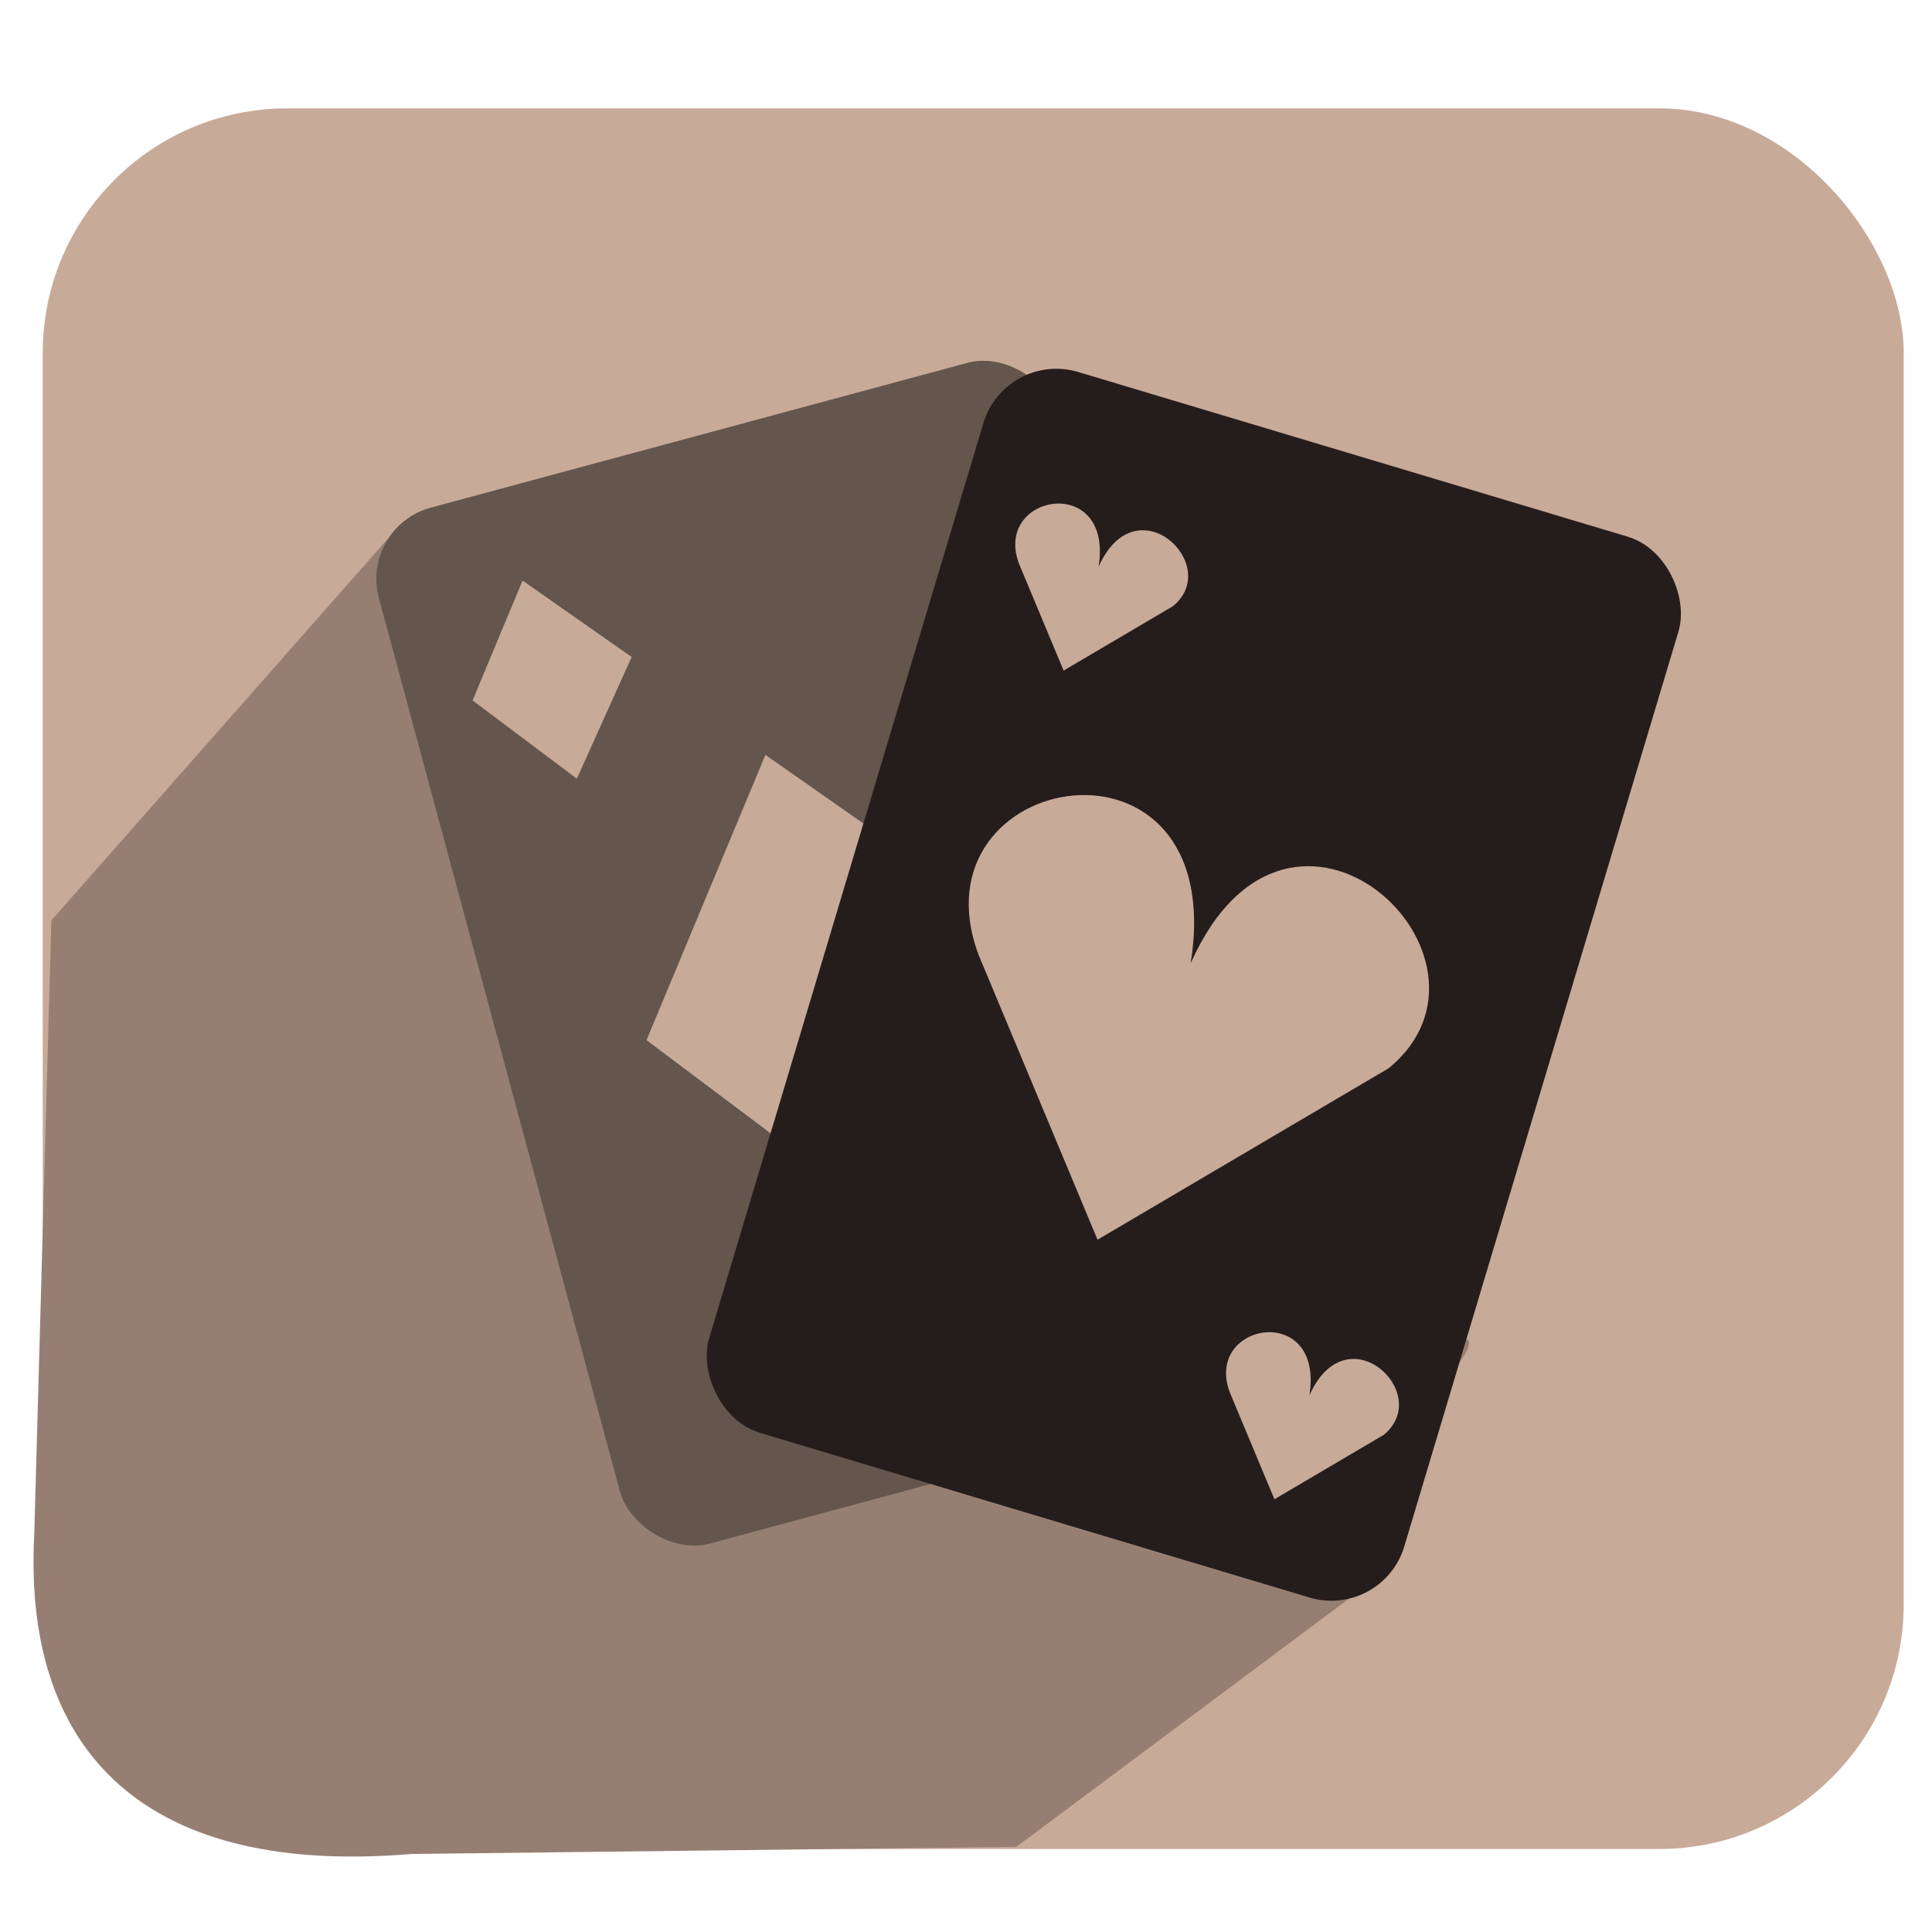 <?xml version="1.0" encoding="UTF-8" standalone="no"?>
<!-- Created with Inkscape (http://www.inkscape.org/) -->

<svg
   xmlns:dc="http://purl.org/dc/elements/1.1/"
   xmlns:cc="http://creativecommons.org/ns#"
   xmlns:rdf="http://www.w3.org/1999/02/22-rdf-syntax-ns#"
   xmlns:svg="http://www.w3.org/2000/svg"
   xmlns="http://www.w3.org/2000/svg"
   xmlns:xlink="http://www.w3.org/1999/xlink"
   xmlns:sodipodi="http://sodipodi.sourceforge.net/DTD/sodipodi-0.dtd"
   xmlns:inkscape="http://www.inkscape.org/namespaces/inkscape"
   version="1.0"
   width="96"
   height="96"
   id="svg2408"
   inkscape:version="0.48.3.1 r9886"
   sodipodi:docname="applications-biology.svg">
  <sodipodi:namedview
     pagecolor="#ffffff"
     bordercolor="#666666"
     borderopacity="1"
     objecttolerance="10"
     gridtolerance="10"
     guidetolerance="10"
     inkscape:pageopacity="0"
     inkscape:pageshadow="2"
     inkscape:window-width="1914"
     inkscape:window-height="1031"
     id="namedview542"
     showgrid="false"
     inkscape:zoom="4.8658579"
     inkscape:cx="58.043678"
     inkscape:cy="32.522528"
     inkscape:window-x="0"
     inkscape:window-y="25"
     inkscape:window-maximized="1"
     inkscape:current-layer="svg2408"
     inkscape:snap-global="false" />
  <defs
     id="defs2410">
    <linearGradient
       id="linearGradient4390">
      <stop
         style="stop-color:#efefef;stop-opacity:1;"
         offset="0"
         id="stop4392" />
      <stop
         style="stop-color:#3b3b3b;stop-opacity:1;"
         offset="1"
         id="stop4394" />
    </linearGradient>
    <linearGradient
       id="linearGradient4328">
      <stop
         style="stop-color:#ffffff;stop-opacity:1;"
         offset="0"
         id="stop4330" />
      <stop
         style="stop-color:#a2a2a2;stop-opacity:0;"
         offset="1"
         id="stop4332" />
    </linearGradient>
    <linearGradient
       id="linearGradient4308">
      <stop
         style="stop-color:#03789e;stop-opacity:1;"
         offset="0"
         id="stop4310" />
      <stop
         style="stop-color:#15a8b7;stop-opacity:1;"
         offset="1"
         id="stop4312" />
    </linearGradient>
    <linearGradient
       x1="45.448"
       y1="92.54"
       x2="45.448"
       y2="7.017"
       id="ButtonShadow"
       gradientUnits="userSpaceOnUse"
       gradientTransform="scale(1.006,0.994)">
      <stop
         id="stop3750"
         style="stop-color:#000000;stop-opacity:1"
         offset="0" />
      <stop
         id="stop3752"
         style="stop-color:#000000;stop-opacity:0.588"
         offset="1" />
    </linearGradient>
    <linearGradient
       id="linearGradient3737">
      <stop
         id="stop3739"
         style="stop-color:#ffffff;stop-opacity:1"
         offset="0" />
      <stop
         id="stop3741"
         style="stop-color:#ffffff;stop-opacity:0"
         offset="1" />
    </linearGradient>
    <filter
       color-interpolation-filters="sRGB"
       id="filter3174">
      <feGaussianBlur
         id="feGaussianBlur3176"
         stdDeviation="1.71" />
    </filter>
    <linearGradient
       x1="36.357"
       y1="6"
       x2="36.357"
       y2="63.893"
       id="linearGradient3188"
       xlink:href="#linearGradient3737"
       gradientUnits="userSpaceOnUse" />
    <filter
       x="-0.192"
       y="-0.192"
       width="1.384"
       height="1.384"
       color-interpolation-filters="sRGB"
       id="filter3794">
      <feGaussianBlur
         id="feGaussianBlur3796"
         stdDeviation="5.28" />
    </filter>
    <linearGradient
       x1="48"
       y1="20.221"
       x2="48"
       y2="138.661"
       id="linearGradient3613"
       xlink:href="#linearGradient3737"
       gradientUnits="userSpaceOnUse" />
    <radialGradient
       cx="48"
       cy="90.172"
       r="42"
       fx="48"
       fy="90.172"
       id="radialGradient3619"
       xlink:href="#linearGradient3737"
       gradientUnits="userSpaceOnUse"
       gradientTransform="matrix(1.157,0,0,0.996,-7.551,0.197)" />
    <clipPath
       id="clipPath3613">
      <rect
         width="84"
         height="84"
         rx="6"
         ry="6"
         x="6"
         y="6"
         id="rect3615"
         style="fill:#ffffff;fill-opacity:1;fill-rule:nonzero;stroke:none" />
    </clipPath>
    <linearGradient
       x1="48"
       y1="90"
       x2="48"
       y2="5.988"
       id="linearGradient3617"
       xlink:href="#linearGradient3187"
       gradientUnits="userSpaceOnUse" />
    <linearGradient
       id="linearGradient3187">
      <stop
         id="stop3189"
         style="stop-color:#a2703a;stop-opacity:1"
         offset="0" />
      <stop
         id="stop3191"
         style="stop-color:#d9b27b;stop-opacity:1"
         offset="1" />
    </linearGradient>
    <linearGradient
       x1="136.414"
       y1="115.494"
       x2="149.53"
       y2="115.494"
       id="linearGradient3843"
       xlink:href="#linearGradient3485"
       gradientUnits="userSpaceOnUse" />
    <linearGradient
       id="linearGradient3485">
      <stop
         id="stop3487"
         style="stop-color:#e6605b;stop-opacity:1"
         offset="0" />
      <stop
         id="stop3489"
         style="stop-color:#f08682;stop-opacity:1"
         offset="1" />
    </linearGradient>
    <filter
       x="-0.429"
       y="-0.167"
       width="1.857"
       height="1.333"
       color-interpolation-filters="sRGB"
       id="filter3495">
      <feGaussianBlur
         stdDeviation="0.552"
         id="feGaussianBlur3497" />
    </filter>
    <filter
       x="-0.183"
       y="-0.177"
       width="1.367"
       height="1.353"
       color-interpolation-filters="sRGB"
       id="filter3509">
      <feGaussianBlur
         stdDeviation="0.659"
         id="feGaussianBlur3511" />
    </filter>
    <linearGradient
       x1="137.406"
       y1="116.469"
       x2="148.531"
       y2="116.469"
       id="linearGradient3845"
       xlink:href="#linearGradient3339"
       gradientUnits="userSpaceOnUse"
       gradientTransform="matrix(1.089,0,0,1,-13.276,0)" />
    <linearGradient
       id="linearGradient3339">
      <stop
         id="stop3341"
         style="stop-color:#000000;stop-opacity:1"
         offset="0" />
      <stop
         id="stop3347"
         style="stop-color:#000000;stop-opacity:0.498"
         offset="0.7" />
      <stop
         id="stop3343"
         style="stop-color:#000000;stop-opacity:0"
         offset="1" />
    </linearGradient>
    <linearGradient
       x1="136"
       y1="60"
       x2="150"
       y2="60"
       id="linearGradient3847"
       xlink:href="#linearGradient3278"
       gradientUnits="userSpaceOnUse"
       gradientTransform="translate(-23.733,0)" />
    <linearGradient
       id="linearGradient3278">
      <stop
         id="stop3280"
         style="stop-color:#945a00;stop-opacity:1"
         offset="0" />
      <stop
         id="stop3290"
         style="stop-color:#e28e0a;stop-opacity:1"
         offset="0.25" />
      <stop
         id="stop3286"
         style="stop-color:#ffba14;stop-opacity:1"
         offset="0.3" />
      <stop
         id="stop3288"
         style="stop-color:#f3ac00;stop-opacity:1"
         offset="0.7" />
      <stop
         id="stop3292"
         style="stop-color:#ffd314;stop-opacity:1"
         offset="0.75" />
      <stop
         id="stop3282"
         style="stop-color:#ffed94;stop-opacity:1"
         offset="1" />
    </linearGradient>
    <linearGradient
       x1="143"
       y1="2.4000001e-06"
       x2="143"
       y2="120.018"
       id="linearGradient3849"
       xlink:href="#linearGradient3254"
       gradientUnits="userSpaceOnUse"
       gradientTransform="translate(-23.733,0)" />
    <linearGradient
       id="linearGradient3254">
      <stop
         id="stop3256"
         style="stop-color:#000000;stop-opacity:1"
         offset="0" />
      <stop
         id="stop3266"
         style="stop-color:#000000;stop-opacity:1"
         offset="0.066" />
      <stop
         id="stop3264"
         style="stop-color:#ad5f1b;stop-opacity:1"
         offset="0.07" />
      <stop
         id="stop3268"
         style="stop-color:#ad601a;stop-opacity:1"
         offset="0.191" />
      <stop
         id="stop3262"
         style="stop-color:#785800;stop-opacity:1"
         offset="0.21" />
      <stop
         id="stop3258"
         style="stop-color:#785700;stop-opacity:1"
         offset="1" />
    </linearGradient>
    <linearGradient
       x1="141.25"
       y1="4.922"
       x2="144.813"
       y2="4.922"
       id="linearGradient3851"
       xlink:href="#linearGradient3394"
       gradientUnits="userSpaceOnUse"
       gradientTransform="translate(-23.733,0)" />
    <linearGradient
       id="linearGradient3394">
      <stop
         id="stop3396"
         style="stop-color:#000000;stop-opacity:1"
         offset="0" />
      <stop
         id="stop3402"
         style="stop-color:#7d7d7d;stop-opacity:1"
         offset="0.5" />
      <stop
         id="stop3398"
         style="stop-color:#000000;stop-opacity:1"
         offset="1" />
    </linearGradient>
    <linearGradient
       x1="136.988"
       y1="17.043"
       x2="148.995"
       y2="17.043"
       id="linearGradient3853"
       xlink:href="#linearGradient3308"
       gradientUnits="userSpaceOnUse"
       gradientTransform="translate(-23.733,0)" />
    <linearGradient
       id="linearGradient3308">
      <stop
         id="stop3310"
         style="stop-color:#da8539;stop-opacity:1"
         offset="0" />
      <stop
         id="stop3312"
         style="stop-color:#fadfc7;stop-opacity:1"
         offset="1" />
    </linearGradient>
    <linearGradient
       x1="146.106"
       y1="118.94"
       x2="146.076"
       y2="66"
       id="linearGradient3855"
       xlink:href="#linearGradient5452"
       gradientUnits="userSpaceOnUse"
       gradientTransform="matrix(1,0,0,1.265,-23.733,-54.364)" />
    <linearGradient
       id="linearGradient5452">
      <stop
         id="stop5454"
         style="stop-color:#ffffff;stop-opacity:1"
         offset="0" />
      <stop
         id="stop5456"
         style="stop-color:#ffffff;stop-opacity:0"
         offset="1" />
    </linearGradient>
    <linearGradient
       x1="146.106"
       y1="118.94"
       x2="146.076"
       y2="66"
       id="linearGradient3857"
       xlink:href="#linearGradient5452"
       gradientUnits="userSpaceOnUse"
       gradientTransform="matrix(1,0,0,1.265,-29.858,-54.364)" />
    <filter
       x="-0.432"
       y="-0.114"
       width="1.863"
       height="1.227"
       color-interpolation-filters="sRGB"
       id="filter3382">
      <feGaussianBlur
         stdDeviation="0.739"
         id="feGaussianBlur3384" />
    </filter>
    <filter
       x="-0.61"
       y="-0.149"
       width="2.22"
       height="1.299"
       color-interpolation-filters="sRGB"
       id="filter3390">
      <feGaussianBlur
         stdDeviation="0.778"
         id="feGaussianBlur3392" />
    </filter>
    <linearGradient
       x1="136"
       y1="106"
       x2="150"
       y2="106"
       id="linearGradient3859"
       xlink:href="#linearGradient3401"
       gradientUnits="userSpaceOnUse" />
    <linearGradient
       id="linearGradient3401">
      <stop
         id="stop3403"
         style="stop-color:#404040;stop-opacity:1"
         offset="0" />
      <stop
         id="stop3447"
         style="stop-color:#808080;stop-opacity:1"
         offset="0.2" />
      <stop
         id="stop3410"
         style="stop-color:#efefef;stop-opacity:1"
         offset="0.7" />
      <stop
         id="stop3405"
         style="stop-color:#dcdcdc;stop-opacity:1"
         offset="1" />
    </linearGradient>
    <linearGradient
       x1="136"
       y1="106"
       x2="150"
       y2="106"
       id="linearGradient3861"
       xlink:href="#linearGradient3461"
       gradientUnits="userSpaceOnUse" />
    <linearGradient
       id="linearGradient3461">
      <stop
         id="stop3463"
         style="stop-color:#444542;stop-opacity:1"
         offset="0" />
      <stop
         id="stop3465"
         style="stop-color:#71746e;stop-opacity:1"
         offset="1" />
    </linearGradient>
    <linearGradient
       x1="142.958"
       y1="98.951"
       x2="148.958"
       y2="98.951"
       id="linearGradient3863"
       xlink:href="#linearGradient3339"
       gradientUnits="userSpaceOnUse"
       gradientTransform="translate(0.042,1.549)"
       spreadMethod="reflect" />
    <linearGradient
       x1="142.958"
       y1="98.951"
       x2="148.958"
       y2="98.951"
       id="linearGradient3865"
       xlink:href="#linearGradient3355"
       gradientUnits="userSpaceOnUse"
       gradientTransform="translate(0.042,2.549)"
       spreadMethod="reflect" />
    <linearGradient
       id="linearGradient3355">
      <stop
         id="stop3357"
         style="stop-color:#ffffff;stop-opacity:1"
         offset="0" />
      <stop
         id="stop3359"
         style="stop-color:#ffffff;stop-opacity:0.498"
         offset="0.7" />
      <stop
         id="stop3361"
         style="stop-color:#ffffff;stop-opacity:0"
         offset="1" />
    </linearGradient>
    <linearGradient
       x1="142.958"
       y1="98.951"
       x2="148.958"
       y2="98.951"
       id="linearGradient3867"
       xlink:href="#linearGradient3339"
       gradientUnits="userSpaceOnUse"
       gradientTransform="translate(0.042,3.549)"
       spreadMethod="reflect" />
    <linearGradient
       x1="142.958"
       y1="98.951"
       x2="148.958"
       y2="98.951"
       id="linearGradient3869"
       xlink:href="#linearGradient3355"
       gradientUnits="userSpaceOnUse"
       gradientTransform="translate(0.042,4.549)"
       spreadMethod="reflect" />
    <linearGradient
       x1="142.958"
       y1="98.951"
       x2="148.958"
       y2="98.951"
       id="linearGradient3871"
       xlink:href="#linearGradient3339"
       gradientUnits="userSpaceOnUse"
       gradientTransform="translate(0.042,9.549)"
       spreadMethod="reflect" />
    <linearGradient
       x1="142.958"
       y1="98.951"
       x2="148.958"
       y2="98.951"
       id="linearGradient3873"
       xlink:href="#linearGradient3355"
       gradientUnits="userSpaceOnUse"
       gradientTransform="translate(0.042,10.549)"
       spreadMethod="reflect" />
    <linearGradient
       x1="142.958"
       y1="98.951"
       x2="148.958"
       y2="98.951"
       id="linearGradient3875"
       xlink:href="#linearGradient3339"
       gradientUnits="userSpaceOnUse"
       gradientTransform="translate(0.042,11.549)"
       spreadMethod="reflect" />
    <linearGradient
       x1="142.958"
       y1="98.951"
       x2="148.958"
       y2="98.951"
       id="linearGradient3877"
       xlink:href="#linearGradient3355"
       gradientUnits="userSpaceOnUse"
       gradientTransform="translate(0.042,12.549)"
       spreadMethod="reflect" />
    <linearGradient
       x1="137"
       y1="106"
       x2="139.031"
       y2="106"
       id="linearGradient3879"
       xlink:href="#linearGradient3439"
       gradientUnits="userSpaceOnUse"
       spreadMethod="repeat" />
    <linearGradient
       id="linearGradient3439">
      <stop
         id="stop3441"
         style="stop-color:#afafaf;stop-opacity:1;"
         offset="0" />
      <stop
         id="stop3443"
         style="stop-color:#ffffff;stop-opacity:1"
         offset="1" />
    </linearGradient>
    <filter
       x="-1.035"
       y="-0.136"
       width="3.07"
       height="1.271"
       color-interpolation-filters="sRGB"
       id="filter3451">
      <feGaussianBlur
         stdDeviation="0.95"
         id="feGaussianBlur3453" />
    </filter>
    <filter
       x="-0.933"
       y="-0.138"
       width="2.867"
       height="1.275"
       color-interpolation-filters="sRGB"
       id="filter3457">
      <feGaussianBlur
         stdDeviation="0.928"
         id="feGaussianBlur3459" />
    </filter>
    <linearGradient
       id="linearGradient4114">
      <stop
         id="stop4116"
         style="stop-color:#aaaaaa;stop-opacity:1"
         offset="0" />
      <stop
         id="stop4118"
         style="stop-color:#dcdcdc;stop-opacity:1"
         offset="1" />
    </linearGradient>
    <linearGradient
       id="linearGradient3465">
      <stop
         id="stop3467"
         style="stop-color:#919191;stop-opacity:1"
         offset="0" />
      <stop
         id="stop3469"
         style="stop-color:#fdfdfd;stop-opacity:1"
         offset="1" />
    </linearGradient>
    <filter
       x="-0.039"
       y="-0.144"
       width="1.078"
       height="1.288"
       color-interpolation-filters="sRGB"
       id="filter3294">
      <feGaussianBlur
         id="feGaussianBlur3296"
         stdDeviation="1.429" />
    </filter>
    <linearGradient
       id="linearGradient3929">
      <stop
         id="stop3931"
         style="stop-color:#000000;stop-opacity:1"
         offset="0" />
      <stop
         id="stop3933"
         style="stop-color:#000000;stop-opacity:0.588"
         offset="1" />
    </linearGradient>
    <linearGradient
       x1="31"
       y1="108"
       x2="31"
       y2="96"
       id="linearGradient4383"
       xlink:href="#linearGradient3929"
       gradientUnits="userSpaceOnUse" />
    <linearGradient
       x1="31"
       y1="108"
       x2="31"
       y2="96"
       id="linearGradient4385"
       xlink:href="#linearGradient3929"
       gradientUnits="userSpaceOnUse" />
    <linearGradient
       x1="31"
       y1="108"
       x2="31"
       y2="96"
       id="linearGradient4387"
       xlink:href="#linearGradient3929"
       gradientUnits="userSpaceOnUse" />
    <linearGradient
       x1="31"
       y1="108"
       x2="31"
       y2="96"
       id="linearGradient4389"
       xlink:href="#linearGradient3929"
       gradientUnits="userSpaceOnUse" />
    <linearGradient
       x1="31"
       y1="108"
       x2="31"
       y2="96"
       id="linearGradient4391"
       xlink:href="#linearGradient3929"
       gradientUnits="userSpaceOnUse" />
    <linearGradient
       x1="23.883"
       y1="132.272"
       x2="23.883"
       y2="117.576"
       id="linearGradient4393"
       xlink:href="#linearGradient3929"
       gradientUnits="userSpaceOnUse"
       gradientTransform="scale(1.225,0.816)" />
    <linearGradient
       x1="31"
       y1="108"
       x2="31"
       y2="96"
       id="linearGradient4395"
       xlink:href="#linearGradient3929"
       gradientUnits="userSpaceOnUse" />
    <linearGradient
       x1="31"
       y1="108"
       x2="31"
       y2="96"
       id="linearGradient4397"
       xlink:href="#linearGradient3929"
       gradientUnits="userSpaceOnUse" />
    <linearGradient
       x1="31"
       y1="108"
       x2="31"
       y2="96"
       id="linearGradient4399"
       xlink:href="#linearGradient3929"
       gradientUnits="userSpaceOnUse" />
    <linearGradient
       x1="31"
       y1="108"
       x2="31"
       y2="96"
       id="linearGradient4401"
       xlink:href="#linearGradient3929"
       gradientUnits="userSpaceOnUse" />
    <linearGradient
       x1="31"
       y1="108"
       x2="31"
       y2="96"
       id="linearGradient4403"
       xlink:href="#linearGradient3929"
       gradientUnits="userSpaceOnUse" />
    <linearGradient
       x1="31"
       y1="108"
       x2="31"
       y2="96"
       id="linearGradient4405"
       xlink:href="#linearGradient3929"
       gradientUnits="userSpaceOnUse" />
    <linearGradient
       x1="31"
       y1="108"
       x2="31"
       y2="96"
       id="linearGradient4407"
       xlink:href="#linearGradient3929"
       gradientUnits="userSpaceOnUse" />
    <linearGradient
       x1="31"
       y1="108"
       x2="31"
       y2="80"
       id="linearGradient4409"
       xlink:href="#linearGradient3929"
       gradientUnits="userSpaceOnUse"
       gradientTransform="matrix(0.558,0,0,0.557,76.117,21.864)" />
    <linearGradient
       x1="31"
       y1="108"
       x2="31"
       y2="96"
       id="linearGradient4411"
       xlink:href="#linearGradient3929"
       gradientUnits="userSpaceOnUse" />
    <linearGradient
       x1="-52.5"
       y1="-76.296"
       x2="-52.5"
       y2="-52.312"
       id="linearGradient4662"
       xlink:href="#linearGradient3465"
       gradientUnits="userSpaceOnUse"
       gradientTransform="matrix(0.442,0,0,0.44,89.11,50.941)" />
    <linearGradient
       x1="74.906"
       y1="96.909"
       x2="74.906"
       y2="23.893"
       id="linearGradient4668"
       xlink:href="#linearGradient4114"
       gradientUnits="userSpaceOnUse"
       gradientTransform="matrix(0.791,0,0,0.791,7.461,-7.515)" />
    <linearGradient
       x1="84"
       y1="96"
       x2="84"
       y2="23.998"
       id="linearGradient4670"
       xlink:href="#linearGradient3465"
       gradientUnits="userSpaceOnUse"
       gradientTransform="matrix(0.791,0,0,0.791,6.596,-7.983)" />
    <linearGradient
       x1="45.448"
       y1="92.54"
       x2="45.448"
       y2="7.017"
       id="ButtonShadow-0"
       gradientUnits="userSpaceOnUse"
       gradientTransform="matrix(1.006,0,0,0.994,100,0)">
      <stop
         id="stop3750-8"
         style="stop-color:#000000;stop-opacity:1"
         offset="0" />
      <stop
         id="stop3752-5"
         style="stop-color:#000000;stop-opacity:0.588"
         offset="1" />
    </linearGradient>
    <linearGradient
       x1="32.251"
       y1="6.132"
       x2="32.251"
       y2="90.239"
       id="linearGradient3780"
       xlink:href="#ButtonShadow-0"
       gradientUnits="userSpaceOnUse"
       gradientTransform="matrix(1.024,0,0,1.012,-1.143,-98.071)" />
    <linearGradient
       x1="32.251"
       y1="6.132"
       x2="32.251"
       y2="90.239"
       id="linearGradient3772"
       xlink:href="#ButtonShadow-0"
       gradientUnits="userSpaceOnUse"
       gradientTransform="matrix(1.024,0,0,1.012,-1.143,-98.071)" />
    <linearGradient
       x1="32.251"
       y1="6.132"
       x2="32.251"
       y2="90.239"
       id="linearGradient3725"
       xlink:href="#ButtonShadow-0"
       gradientUnits="userSpaceOnUse"
       gradientTransform="matrix(1.024,0,0,1.012,-1.143,-98.071)" />
    <linearGradient
       x1="32.251"
       y1="6.132"
       x2="32.251"
       y2="90.239"
       id="linearGradient3721"
       xlink:href="#ButtonShadow-0"
       gradientUnits="userSpaceOnUse"
       gradientTransform="translate(0,-97)" />
    <linearGradient
       x1="32.251"
       y1="6.132"
       x2="32.251"
       y2="90.239"
       id="linearGradient3811"
       xlink:href="#ButtonShadow-0"
       gradientUnits="userSpaceOnUse"
       gradientTransform="matrix(1.024,0,0,1.012,-1.143,-98.071)" />
    <linearGradient
       inkscape:collect="always"
       xlink:href="#linearGradient4308-7"
       id="linearGradient4350-8"
       gradientUnits="userSpaceOnUse"
       x1="152.958"
       y1="7.22"
       x2="153.493"
       y2="90.384"
       gradientTransform="matrix(0.882,0,0,1.052,14.532,-4.813)" />
    <linearGradient
       id="linearGradient4308-7">
      <stop
         style="stop-color:#03789e;stop-opacity:1;"
         offset="0"
         id="stop4310-3" />
      <stop
         style="stop-color:#15a8b7;stop-opacity:1;"
         offset="1"
         id="stop4312-1" />
    </linearGradient>
    <linearGradient
       inkscape:collect="always"
       xlink:href="#linearGradient4390"
       id="linearGradient4443"
       gradientUnits="userSpaceOnUse"
       x1="173.082"
       y1="7.035"
       x2="187.129"
       y2="49.957" />
    <linearGradient
       inkscape:collect="always"
       xlink:href="#linearGradient4390"
       id="linearGradient4445"
       gradientUnits="userSpaceOnUse"
       x1="150.013"
       y1="24.998"
       x2="169.355"
       y2="24.998" />
    <linearGradient
       inkscape:collect="always"
       xlink:href="#linearGradient4390"
       id="linearGradient3927"
       gradientUnits="userSpaceOnUse"
       x1="150.013"
       y1="24.998"
       x2="169.355"
       y2="24.998"
       gradientTransform="matrix(1.001,0.37,-0.37,1.001,-198.064,-55.938)" />
    <linearGradient
       inkscape:collect="always"
       xlink:href="#linearGradient4390"
       id="linearGradient3930"
       gradientUnits="userSpaceOnUse"
       x1="173.082"
       y1="7.035"
       x2="187.129"
       y2="49.957"
       gradientTransform="matrix(1.001,0.37,-0.37,1.001,-198.064,-55.938)" />
    <linearGradient
       inkscape:collect="always"
       xlink:href="#linearGradient3465"
       id="linearGradient4010"
       x1="-35.727"
       y1="54.81"
       x2="0.686"
       y2="54.81"
       gradientUnits="userSpaceOnUse" />
    <linearGradient
       inkscape:collect="always"
       xlink:href="#linearGradient3465"
       id="linearGradient4018"
       x1="-64.471"
       y1="46.898"
       x2="-60.953"
       y2="39.146"
       gradientUnits="userSpaceOnUse" />
    <radialGradient
       cx="372.905"
       cy="376.397"
       r="364.525"
       fx="372.905"
       fy="376.397"
       id="radialGradient3709"
       xlink:href="#linearGradient3685"
       gradientUnits="userSpaceOnUse"
       gradientTransform="matrix(1,0,0,0.987,0,5.047)" />
    <linearGradient
       id="linearGradient3685">
      <stop
         id="stop3687"
         style="stop-color:#ffffff;stop-opacity:1"
         offset="0" />
      <stop
         id="stop3693"
         style="stop-color:#ffffff;stop-opacity:1"
         offset="0.744" />
      <stop
         id="stop3689"
         style="stop-color:#ffffff;stop-opacity:0"
         offset="1" />
    </linearGradient>
    <radialGradient
       cx="372.905"
       cy="376.397"
       r="364.525"
       fx="372.905"
       fy="376.397"
       id="radialGradient3046"
       xlink:href="#linearGradient3870"
       gradientUnits="userSpaceOnUse"
       gradientTransform="matrix(1,0,0,0.987,0,5.047)" />
    <linearGradient
       id="linearGradient3870">
      <stop
         id="stop3872"
         style="stop-color:#e0e9f2;stop-opacity:1"
         offset="0" />
      <stop
         id="stop3902"
         style="stop-color:#c7d7e8;stop-opacity:1"
         offset="0.828" />
      <stop
         id="stop3708"
         style="stop-color:#b2c8df;stop-opacity:1"
         offset="0.914" />
      <stop
         id="stop3874"
         style="stop-color:#739bc6;stop-opacity:1"
         offset="1" />
    </linearGradient>
    <radialGradient
       cx="25.103"
       cy="22.635"
       r="19.19"
       fx="25.103"
       fy="22.635"
       id="radialGradient2720"
       xlink:href="#linearGradient3904"
       gradientUnits="userSpaceOnUse"
       gradientTransform="matrix(0.932,0,0,0.9,24.606,26.412)" />
    <linearGradient
       id="linearGradient3904">
      <stop
         id="stop3906"
         style="stop-color:#bcd0e3;stop-opacity:1"
         offset="0" />
      <stop
         id="stop3908"
         style="stop-color:#97b5d4;stop-opacity:1"
         offset="0.703" />
      <stop
         id="stop3910"
         style="stop-color:#4e81b7;stop-opacity:1"
         offset="1" />
    </linearGradient>
    <linearGradient
       x1="16"
       y1="60"
       x2="16"
       y2="35.917"
       id="linearGradient4466"
       xlink:href="#linearGradient3724-3"
       gradientUnits="userSpaceOnUse"
       gradientTransform="translate(4,0)" />
    <linearGradient
       id="linearGradient3724-3">
      <stop
         id="stop3726-5"
         style="stop-color:#ff5599;stop-opacity:1"
         offset="0" />
      <stop
         id="stop3728-3"
         style="stop-color:#ff75ac;stop-opacity:1"
         offset="1" />
    </linearGradient>
    <linearGradient
       y2="35.917"
       x2="16"
       y1="60"
       x1="16"
       gradientTransform="translate(24,0)"
       gradientUnits="userSpaceOnUse"
       id="linearGradient3896"
       xlink:href="#linearGradient3724-3"
       inkscape:collect="always" />
    <linearGradient
       id="linearGradient3663">
      <stop
         id="stop3665"
         style="stop-color:#ff5599;stop-opacity:1"
         offset="0" />
      <stop
         id="stop3667"
         style="stop-color:#ff75ac;stop-opacity:1"
         offset="1" />
    </linearGradient>
    <linearGradient
       y2="35.917"
       x2="16"
       y1="60"
       x1="16"
       gradientTransform="translate(24,0)"
       gradientUnits="userSpaceOnUse"
       id="linearGradient3683"
       xlink:href="#linearGradient3724-3"
       inkscape:collect="always" />
    <linearGradient
       inkscape:collect="always"
       xlink:href="#linearGradient3724-3"
       id="linearGradient5682"
       gradientUnits="userSpaceOnUse"
       gradientTransform="matrix(1.128,0,0,1.128,-9.722,95.529)"
       x1="16"
       y1="60"
       x2="16"
       y2="35.917" />
    <radialGradient
       inkscape:collect="always"
       xlink:href="#linearGradient3685"
       id="radialGradient5697"
       gradientUnits="userSpaceOnUse"
       gradientTransform="matrix(0.074,0,0,0.074,-88.576,20.551)"
       cx="372.905"
       cy="376.397"
       fx="372.905"
       fy="376.397"
       r="364.525" />
    <radialGradient
       inkscape:collect="always"
       xlink:href="#linearGradient3685"
       id="radialGradient5708"
       gradientUnits="userSpaceOnUse"
       gradientTransform="matrix(0.074,0,0,0.074,-88.576,20.551)"
       cx="372.905"
       cy="376.397"
       fx="372.905"
       fy="376.397"
       r="364.525" />
    <linearGradient
       id="linearGradient3824">
      <stop
         style="stop-color:#668000;stop-opacity:1;"
         offset="0"
         id="stop3826" />
      <stop
         id="stop3832"
         offset="0.3"
         style="stop-color:#a3cb00;stop-opacity:1;" />
      <stop
         style="stop-color:#647d00;stop-opacity:1;"
         offset="1"
         id="stop3828" />
    </linearGradient>
    <linearGradient
       id="linearGradient3806">
      <stop
         style="stop-color:#989898;stop-opacity:1;"
         offset="0"
         id="stop3808" />
      <stop
         style="stop-color:#4d4d4d;stop-opacity:1;"
         offset="1"
         id="stop3810" />
    </linearGradient>
    <linearGradient
       id="linearGradient3806-9">
      <stop
         style="stop-color:#989898;stop-opacity:1;"
         offset="0"
         id="stop3808-3" />
      <stop
         style="stop-color:#4d4d4d;stop-opacity:1;"
         offset="1"
         id="stop3810-3" />
    </linearGradient>
    <linearGradient
       id="linearGradient4433">
      <stop
         style="stop-color:#fff088;stop-opacity:1;"
         offset="0"
         id="stop4435" />
      <stop
         style="stop-color:#cfb400;stop-opacity:1;"
         offset="1"
         id="stop4437" />
    </linearGradient>
    <linearGradient
       id="linearGradient4271">
      <stop
         style="stop-color:#555555;stop-opacity:1;"
         offset="0"
         id="stop4273" />
      <stop
         id="stop4275"
         offset="0.621"
         style="stop-color:#2f2f2f;stop-opacity:1;" />
      <stop
         style="stop-color:#808080;stop-opacity:1;"
         offset="1"
         id="stop4277" />
    </linearGradient>
    <linearGradient
       id="linearGradient4276">
      <stop
         style="stop-color:#1b1b1b;stop-opacity:1;"
         offset="0"
         id="stop4278" />
      <stop
         style="stop-color:#b3b3b3;stop-opacity:0;"
         offset="1"
         id="stop4280" />
    </linearGradient>
    <linearGradient
       id="linearGradient3897-80">
      <stop
         id="stop3899-5"
         offset="0"
         style="stop-color:#f2f2f2;stop-opacity:1;" />
      <stop
         id="stop3901-3"
         offset="1"
         style="stop-color:#b8b8b8;stop-opacity:1;" />
    </linearGradient>
    <linearGradient
       id="linearGradient3794">
      <stop
         style="stop-color:#e1e1e1;stop-opacity:1;"
         offset="0"
         id="stop3796" />
      <stop
         style="stop-color:#b8b8b8;stop-opacity:1;"
         offset="1"
         id="stop3798" />
    </linearGradient>
    <linearGradient
       id="linearGradient3411">
      <stop
         id="stop3413"
         offset="0"
         style="stop-color:#f2f2f2;stop-opacity:1;" />
      <stop
         id="stop3415"
         offset="1"
         style="stop-color:#b8b8b8;stop-opacity:1;" />
    </linearGradient>
    <linearGradient
       id="linearGradient3897-80-8">
      <stop
         id="stop3899-5-0"
         offset="0"
         style="stop-color:#f2f2f2;stop-opacity:1;" />
      <stop
         id="stop3901-3-1"
         offset="1"
         style="stop-color:#b8b8b8;stop-opacity:1;" />
    </linearGradient>
    <linearGradient
       id="linearGradient4608-0">
      <stop
         id="stop4610-5"
         offset="0"
         style="stop-color:#757575;stop-opacity:1;" />
      <stop
         style="stop-color:#f2f2f2;stop-opacity:1;"
         offset="0.534"
         id="stop4612-79" />
      <stop
         id="stop4614-9"
         offset="1"
         style="stop-color:#b8b8b8;stop-opacity:1;" />
    </linearGradient>
    <linearGradient
       id="linearGradient4362">
      <stop
         style="stop-color:#333333;stop-opacity:1;"
         offset="0"
         id="stop4364" />
      <stop
         style="stop-color:#1b1b1b;stop-opacity:1;"
         offset="1"
         id="stop4366" />
    </linearGradient>
    <linearGradient
       id="linearGradient11197">
      <stop
         id="stop11199"
         offset="0"
         style="stop-color:#555555;stop-opacity:1;" />
      <stop
         style="stop-color:#2f2f2f;stop-opacity:1;"
         offset="0.667"
         id="stop11201" />
      <stop
         id="stop11203"
         offset="1"
         style="stop-color:#808080;stop-opacity:1;" />
    </linearGradient>
    <linearGradient
       id="linearGradient11269">
      <stop
         style="stop-color:#f2f2f2;stop-opacity:0.761;"
         offset="0"
         id="stop11271" />
      <stop
         style="stop-color:#b8b8b8;stop-opacity:0.459;"
         offset="1"
         id="stop11273" />
    </linearGradient>
    <linearGradient
       id="linearGradient3442">
      <stop
         id="stop3444"
         offset="0"
         style="stop-color:#f2f2f2;stop-opacity:1;" />
      <stop
         id="stop3446"
         offset="1"
         style="stop-color:#b8b8b8;stop-opacity:1;" />
    </linearGradient>
    <linearGradient
       id="linearGradient3897-8-5">
      <stop
         id="stop4130-0"
         offset="0"
         style="stop-color:#555555;stop-opacity:1;" />
      <stop
         style="stop-color:#2f2f2f;stop-opacity:1;"
         offset="0.101"
         id="stop4132-5" />
      <stop
         id="stop3901-0-0"
         offset="1"
         style="stop-color:#808080;stop-opacity:1;" />
    </linearGradient>
    <linearGradient
       id="linearGradient3458">
      <stop
         id="stop3460"
         offset="0"
         style="stop-color:#f2f2f2;stop-opacity:1;" />
      <stop
         id="stop3462"
         offset="1"
         style="stop-color:#b8b8b8;stop-opacity:1;" />
    </linearGradient>
    <linearGradient
       id="linearGradient11277">
      <stop
         style="stop-color:#dadada;stop-opacity:1;"
         offset="0"
         id="stop11279" />
      <stop
         style="stop-color:#a0a0a0;stop-opacity:1;"
         offset="1"
         id="stop11281" />
    </linearGradient>
    <linearGradient
       id="linearGradient3897">
      <stop
         id="stop3899"
         offset="0"
         style="stop-color:#d5d5d5;stop-opacity:1;" />
      <stop
         style="stop-color:#efefef;stop-opacity:1;"
         offset="0.468"
         id="stop4352" />
      <stop
         id="stop3901"
         offset="1"
         style="stop-color:#a4a4a4;stop-opacity:1;" />
    </linearGradient>
    <linearGradient
       id="linearGradient11293">
      <stop
         id="stop11295"
         offset="0"
         style="stop-color:#a0a0a0;stop-opacity:1;" />
      <stop
         id="stop11297"
         offset="1"
         style="stop-color:#7a7a7a;stop-opacity:1;" />
    </linearGradient>
    <linearGradient
       id="linearGradient3486">
      <stop
         id="stop3488"
         offset="0"
         style="stop-color:#757575;stop-opacity:1;" />
      <stop
         style="stop-color:#f2f2f2;stop-opacity:1;"
         offset="0.534"
         id="stop3490" />
      <stop
         id="stop3492"
         offset="1"
         style="stop-color:#b8b8b8;stop-opacity:1;" />
    </linearGradient>
    <linearGradient
       id="linearGradient3897-8">
      <stop
         id="stop4130"
         offset="0"
         style="stop-color:#555555;stop-opacity:1;" />
      <stop
         style="stop-color:#2f2f2f;stop-opacity:1;"
         offset="0.101"
         id="stop4132" />
      <stop
         id="stop3901-0"
         offset="1"
         style="stop-color:#808080;stop-opacity:1;" />
    </linearGradient>
    <linearGradient
       id="linearGradient3500">
      <stop
         id="stop3502"
         offset="0"
         style="stop-color:#f2f2f2;stop-opacity:1;" />
      <stop
         id="stop3504"
         offset="1"
         style="stop-color:#b8b8b8;stop-opacity:1;" />
    </linearGradient>
    <linearGradient
       id="linearGradient3507">
      <stop
         id="stop3509"
         offset="0"
         style="stop-color:#d5d5d5;stop-opacity:1;" />
      <stop
         style="stop-color:#efefef;stop-opacity:1;"
         offset="0.468"
         id="stop3511" />
      <stop
         id="stop3513"
         offset="1"
         style="stop-color:#a4a4a4;stop-opacity:1;" />
    </linearGradient>
    <linearGradient
       id="linearGradient4608-1">
      <stop
         id="stop4610-8"
         offset="0"
         style="stop-color:#757575;stop-opacity:1;" />
      <stop
         style="stop-color:#f2f2f2;stop-opacity:1;"
         offset="0.534"
         id="stop4612-0" />
      <stop
         id="stop4614-0"
         offset="1"
         style="stop-color:#b8b8b8;stop-opacity:1;" />
    </linearGradient>
    <linearGradient
       id="linearGradient11401">
      <stop
         id="stop11403"
         offset="0"
         style="stop-color:#e1e1e1;stop-opacity:1;" />
      <stop
         id="stop11405"
         offset="1"
         style="stop-color:#b8b8b8;stop-opacity:1;" />
    </linearGradient>
    <linearGradient
       id="linearGradient3525">
      <stop
         id="stop3527"
         offset="0"
         style="stop-color:#757575;stop-opacity:1;" />
      <stop
         style="stop-color:#f2f2f2;stop-opacity:1;"
         offset="0.534"
         id="stop3529" />
      <stop
         id="stop3531"
         offset="1"
         style="stop-color:#b8b8b8;stop-opacity:1;" />
    </linearGradient>
    <linearGradient
       id="linearGradient3534">
      <stop
         id="stop3536"
         offset="0"
         style="stop-color:#757575;stop-opacity:1;" />
      <stop
         style="stop-color:#f2f2f2;stop-opacity:1;"
         offset="0.534"
         id="stop3538" />
      <stop
         id="stop3540"
         offset="1"
         style="stop-color:#b8b8b8;stop-opacity:1;" />
    </linearGradient>
    <linearGradient
       id="linearGradient4608-0-1">
      <stop
         id="stop4610-5-5"
         offset="0"
         style="stop-color:#757575;stop-opacity:1;" />
      <stop
         style="stop-color:#f2f2f2;stop-opacity:1;"
         offset="0.534"
         id="stop4612-79-7" />
      <stop
         id="stop4614-9-5"
         offset="1"
         style="stop-color:#b8b8b8;stop-opacity:1;" />
    </linearGradient>
    <linearGradient
       id="linearGradient4608-0-0">
      <stop
         id="stop4610-5-2"
         offset="0"
         style="stop-color:#757575;stop-opacity:1;" />
      <stop
         style="stop-color:#f2f2f2;stop-opacity:1;"
         offset="0.534"
         id="stop4612-79-4" />
      <stop
         id="stop4614-9-9"
         offset="1"
         style="stop-color:#b8b8b8;stop-opacity:1;" />
    </linearGradient>
    <linearGradient
       id="linearGradient4608-0-7">
      <stop
         id="stop4610-5-1"
         offset="0"
         style="stop-color:#757575;stop-opacity:1;" />
      <stop
         style="stop-color:#f2f2f2;stop-opacity:1;"
         offset="0.534"
         id="stop4612-79-3" />
      <stop
         id="stop4614-9-0"
         offset="1"
         style="stop-color:#b8b8b8;stop-opacity:1;" />
    </linearGradient>
    <linearGradient
       id="linearGradient4608-0-8">
      <stop
         id="stop4610-5-7"
         offset="0"
         style="stop-color:#757575;stop-opacity:1;" />
      <stop
         style="stop-color:#f2f2f2;stop-opacity:1;"
         offset="0.534"
         id="stop4612-79-0" />
      <stop
         id="stop4614-9-05"
         offset="1"
         style="stop-color:#b8b8b8;stop-opacity:1;" />
    </linearGradient>
    <linearGradient
       id="linearGradient4608-0-13">
      <stop
         id="stop4610-5-79"
         offset="0"
         style="stop-color:#757575;stop-opacity:1;" />
      <stop
         style="stop-color:#f2f2f2;stop-opacity:1;"
         offset="0.534"
         id="stop4612-79-03" />
      <stop
         id="stop4614-9-6"
         offset="1"
         style="stop-color:#b8b8b8;stop-opacity:1;" />
    </linearGradient>
    <linearGradient
       id="linearGradient4608-0-6">
      <stop
         id="stop4610-5-3"
         offset="0"
         style="stop-color:#757575;stop-opacity:1;" />
      <stop
         style="stop-color:#f2f2f2;stop-opacity:1;"
         offset="0.534"
         id="stop4612-79-5" />
      <stop
         id="stop4614-9-2"
         offset="1"
         style="stop-color:#b8b8b8;stop-opacity:1;" />
    </linearGradient>
    <linearGradient
       id="linearGradient4608-0-5">
      <stop
         id="stop4610-5-4"
         offset="0"
         style="stop-color:#757575;stop-opacity:1;" />
      <stop
         style="stop-color:#f2f2f2;stop-opacity:1;"
         offset="0.534"
         id="stop4612-79-76" />
      <stop
         id="stop4614-9-4"
         offset="1"
         style="stop-color:#b8b8b8;stop-opacity:1;" />
    </linearGradient>
    <linearGradient
       id="linearGradient4608-0-51">
      <stop
         id="stop4610-5-29"
         offset="0"
         style="stop-color:#757575;stop-opacity:1;" />
      <stop
         style="stop-color:#f2f2f2;stop-opacity:1;"
         offset="0.534"
         id="stop4612-79-40" />
      <stop
         id="stop4614-9-8"
         offset="1"
         style="stop-color:#b8b8b8;stop-opacity:1;" />
    </linearGradient>
    <linearGradient
       id="linearGradient3583">
      <stop
         id="stop3585"
         offset="0"
         style="stop-color:#757575;stop-opacity:1;" />
      <stop
         style="stop-color:#f2f2f2;stop-opacity:1;"
         offset="0.534"
         id="stop3587" />
      <stop
         id="stop3589"
         offset="1"
         style="stop-color:#b8b8b8;stop-opacity:1;" />
    </linearGradient>
    <linearGradient
       id="linearGradient4608-0-1-8">
      <stop
         id="stop4610-5-5-8"
         offset="0"
         style="stop-color:#757575;stop-opacity:1;" />
      <stop
         style="stop-color:#f2f2f2;stop-opacity:1;"
         offset="0.534"
         id="stop4612-79-7-5" />
      <stop
         id="stop4614-9-5-3"
         offset="1"
         style="stop-color:#b8b8b8;stop-opacity:1;" />
    </linearGradient>
    <linearGradient
       id="linearGradient4608-0-1-0">
      <stop
         id="stop4610-5-5-9"
         offset="0"
         style="stop-color:#757575;stop-opacity:1;" />
      <stop
         style="stop-color:#f2f2f2;stop-opacity:1;"
         offset="0.534"
         id="stop4612-79-7-7" />
      <stop
         id="stop4614-9-5-4"
         offset="1"
         style="stop-color:#b8b8b8;stop-opacity:1;" />
    </linearGradient>
    <linearGradient
       id="linearGradient3897-80-8-9">
      <stop
         id="stop3899-5-0-7"
         offset="0"
         style="stop-color:#f2f2f2;stop-opacity:1;" />
      <stop
         id="stop3901-3-1-5"
         offset="1"
         style="stop-color:#b8b8b8;stop-opacity:1;" />
    </linearGradient>
    <linearGradient
       id="linearGradient4608-0-12">
      <stop
         id="stop4610-5-9"
         offset="0"
         style="stop-color:#757575;stop-opacity:1;" />
      <stop
         style="stop-color:#f2f2f2;stop-opacity:1;"
         offset="0.534"
         id="stop4612-79-8" />
      <stop
         id="stop4614-9-7"
         offset="1"
         style="stop-color:#b8b8b8;stop-opacity:1;" />
    </linearGradient>
    <linearGradient
       id="linearGradient3611">
      <stop
         id="stop3613"
         offset="0"
         style="stop-color:#555555;stop-opacity:1;" />
      <stop
         style="stop-color:#2f2f2f;stop-opacity:1;"
         offset="0.101"
         id="stop3615" />
      <stop
         id="stop3617"
         offset="1"
         style="stop-color:#808080;stop-opacity:1;" />
    </linearGradient>
    <linearGradient
       id="linearGradient3620">
      <stop
         id="stop3622"
         offset="0"
         style="stop-color:#555555;stop-opacity:1;" />
      <stop
         style="stop-color:#2f2f2f;stop-opacity:1;"
         offset="0.101"
         id="stop3624" />
      <stop
         id="stop3626"
         offset="1"
         style="stop-color:#808080;stop-opacity:1;" />
    </linearGradient>
    <linearGradient
       id="linearGradient4151">
      <stop
         style="stop-color:#ffffff;stop-opacity:1;"
         offset="0"
         id="stop4153" />
      <stop
         id="stop4157"
         offset="0.543"
         style="stop-color:#d9d9d9;stop-opacity:1;" />
      <stop
         style="stop-color:#8a8a8a;stop-opacity:1;"
         offset="1"
         id="stop4155" />
    </linearGradient>
    <linearGradient
       id="linearGradient3634">
      <stop
         id="stop3636"
         offset="0"
         style="stop-color:#f2f2f2;stop-opacity:1;" />
      <stop
         id="stop3638"
         offset="1"
         style="stop-color:#b8b8b8;stop-opacity:1;" />
    </linearGradient>
    <linearGradient
       id="linearGradient4608-0-51-6">
      <stop
         id="stop4610-5-29-2"
         offset="0"
         style="stop-color:#757575;stop-opacity:1;" />
      <stop
         style="stop-color:#f2f2f2;stop-opacity:1;"
         offset="0.534"
         id="stop4612-79-40-6" />
      <stop
         id="stop4614-9-8-6"
         offset="1"
         style="stop-color:#b8b8b8;stop-opacity:1;" />
    </linearGradient>
    <linearGradient
       id="linearGradient3646">
      <stop
         id="stop3648"
         offset="0"
         style="stop-color:#757575;stop-opacity:1;" />
      <stop
         style="stop-color:#f2f2f2;stop-opacity:1;"
         offset="0.534"
         id="stop3650" />
      <stop
         id="stop3652"
         offset="1"
         style="stop-color:#b8b8b8;stop-opacity:1;" />
    </linearGradient>
    <linearGradient
       id="linearGradient3655">
      <stop
         style="stop-color:#ffffff;stop-opacity:1;"
         offset="0"
         id="stop3657" />
      <stop
         id="stop3659"
         offset="0.543"
         style="stop-color:#d9d9d9;stop-opacity:1;" />
      <stop
         style="stop-color:#8a8a8a;stop-opacity:1;"
         offset="1"
         id="stop3661" />
    </linearGradient>
    <linearGradient
       id="linearGradient3664">
      <stop
         id="stop3666"
         offset="0"
         style="stop-color:#555555;stop-opacity:1;" />
      <stop
         style="stop-color:#2f2f2f;stop-opacity:1;"
         offset="0.101"
         id="stop3668" />
      <stop
         id="stop3670"
         offset="1"
         style="stop-color:#808080;stop-opacity:1;" />
    </linearGradient>
    <linearGradient
       id="linearGradient3673">
      <stop
         id="stop3675"
         offset="0"
         style="stop-color:#a0a0a0;stop-opacity:1;" />
      <stop
         id="stop3677"
         offset="1"
         style="stop-color:#7a7a7a;stop-opacity:1;" />
    </linearGradient>
    <linearGradient
       id="linearGradient3680">
      <stop
         id="stop3682"
         offset="0"
         style="stop-color:#757575;stop-opacity:1;" />
      <stop
         style="stop-color:#f2f2f2;stop-opacity:1;"
         offset="0.534"
         id="stop3684" />
      <stop
         id="stop3686"
         offset="1"
         style="stop-color:#b8b8b8;stop-opacity:1;" />
    </linearGradient>
    <linearGradient
       id="linearGradient3689">
      <stop
         id="stop3691"
         offset="0"
         style="stop-color:#f2f2f2;stop-opacity:1;" />
      <stop
         id="stop3693-3"
         offset="1"
         style="stop-color:#b8b8b8;stop-opacity:1;" />
    </linearGradient>
    <linearGradient
       id="linearGradient4608-0-51-7">
      <stop
         id="stop4610-5-29-3"
         offset="0"
         style="stop-color:#757575;stop-opacity:1;" />
      <stop
         style="stop-color:#f2f2f2;stop-opacity:1;"
         offset="0.534"
         id="stop4612-79-40-9" />
      <stop
         id="stop4614-9-8-3"
         offset="1"
         style="stop-color:#b8b8b8;stop-opacity:1;" />
    </linearGradient>
    <linearGradient
       id="linearGradient3703">
      <stop
         style="stop-color:#ffffff;stop-opacity:1;"
         offset="0"
         id="stop3705" />
      <stop
         id="stop3707"
         offset="0.543"
         style="stop-color:#d9d9d9;stop-opacity:1;" />
      <stop
         style="stop-color:#8a8a8a;stop-opacity:1;"
         offset="1"
         id="stop3709" />
    </linearGradient>
    <linearGradient
       id="linearGradient4221">
      <stop
         style="stop-color:#555555;stop-opacity:1;"
         offset="0"
         id="stop4223" />
      <stop
         id="stop4225"
         offset="0.295"
         style="stop-color:#2f2f2f;stop-opacity:1;" />
      <stop
         style="stop-color:#808080;stop-opacity:1;"
         offset="1"
         id="stop4227" />
    </linearGradient>
    <linearGradient
       id="linearGradient3717">
      <stop
         style="stop-color:#555555;stop-opacity:1;"
         offset="0"
         id="stop3719" />
      <stop
         id="stop3721"
         offset="0.295"
         style="stop-color:#2f2f2f;stop-opacity:1;" />
      <stop
         style="stop-color:#808080;stop-opacity:1;"
         offset="1"
         id="stop3723" />
    </linearGradient>
    <linearGradient
       inkscape:collect="always"
       xlink:href="#linearGradient3897-80-8-9"
       id="linearGradient4257"
       x1="89.025"
       y1="108.121"
       x2="88.658"
       y2="114.979"
       gradientUnits="userSpaceOnUse"
       gradientTransform="matrix(0.997,0.082,-0.082,0.997,9.793,-7.303)" />
    <linearGradient
       id="linearGradient3726">
      <stop
         id="stop3728"
         offset="0"
         style="stop-color:#f2f2f2;stop-opacity:1;" />
      <stop
         id="stop3730"
         offset="1"
         style="stop-color:#b8b8b8;stop-opacity:1;" />
    </linearGradient>
    <radialGradient
       inkscape:collect="always"
       xlink:href="#linearGradient3795"
       id="radialGradient3801"
       cx="42.667"
       cy="38.88"
       fx="42.667"
       fy="38.88"
       r="7.137"
       gradientTransform="matrix(1.663,-0.024,0.019,1.323,-29.119,-12.005)"
       gradientUnits="userSpaceOnUse" />
    <linearGradient
       id="linearGradient3795">
      <stop
         style="stop-color:#fef9fe;stop-opacity:1;"
         offset="0"
         id="stop3797" />
      <stop
         style="stop-color:#1a6297;stop-opacity:1;"
         offset="1"
         id="stop3799" />
    </linearGradient>
    <radialGradient
       inkscape:collect="always"
       xlink:href="#linearGradient3811-9"
       id="radialGradient3809"
       cx="52.121"
       cy="54.629"
       fx="52.121"
       fy="54.629"
       r="7.544"
       gradientTransform="matrix(1,0,0,1.124,0,-6.795)"
       gradientUnits="userSpaceOnUse" />
    <linearGradient
       id="linearGradient3811-9">
      <stop
         id="stop3813"
         offset="0"
         style="stop-color:#0f94b6;stop-opacity:1;" />
      <stop
         id="stop3815"
         offset="1"
         style="stop-color:#1a6297;stop-opacity:1;" />
    </linearGradient>
    <radialGradient
       inkscape:collect="always"
       xlink:href="#linearGradient3771"
       id="radialGradient3777"
       cx="50.994"
       cy="41.156"
       fx="50.994"
       fy="41.156"
       r="8.754"
       gradientTransform="matrix(1.767,0.179,-0.177,1.746,-31.811,-40.703)"
       gradientUnits="userSpaceOnUse" />
    <linearGradient
       id="linearGradient3771">
      <stop
         style="stop-color:#ffffff;stop-opacity:1;"
         offset="0"
         id="stop3773" />
      <stop
         style="stop-color:#34b6c3;stop-opacity:1;"
         offset="1"
         id="stop3775" />
    </linearGradient>
    <radialGradient
       inkscape:collect="always"
       xlink:href="#linearGradient3771"
       id="radialGradient3793"
       cx="43.894"
       cy="44.001"
       fx="43.894"
       fy="44.001"
       r="13.175"
       gradientTransform="matrix(1.402,0,0,1,-17.662,6.6467446e-5)"
       gradientUnits="userSpaceOnUse" />
    <linearGradient
       id="linearGradient3912">
      <stop
         style="stop-color:#ffffff;stop-opacity:1;"
         offset="0"
         id="stop3914" />
      <stop
         style="stop-color:#34b6c3;stop-opacity:1;"
         offset="1"
         id="stop3916" />
    </linearGradient>
    <linearGradient
       inkscape:collect="always"
       xlink:href="#linearGradient3843-7"
       id="linearGradient3849-8"
       x1="17.98"
       y1="62.043"
       x2="60.336"
       y2="62.043"
       gradientUnits="userSpaceOnUse" />
    <linearGradient
       id="linearGradient3843-7">
      <stop
         style="stop-color:#81e2e4;stop-opacity:1;"
         offset="0"
         id="stop3845" />
      <stop
         style="stop-color:#277e7f;stop-opacity:1;"
         offset="1"
         id="stop3847" />
    </linearGradient>
    <linearGradient
       inkscape:collect="always"
       xlink:href="#linearGradient3835"
       id="linearGradient3841"
       x1="17.98"
       y1="62.043"
       x2="60.336"
       y2="62.043"
       gradientUnits="userSpaceOnUse" />
    <linearGradient
       id="linearGradient3835">
      <stop
         style="stop-color:#56e3c1;stop-opacity:1;"
         offset="0"
         id="stop3837" />
      <stop
         style="stop-color:#215990;stop-opacity:1;"
         offset="1"
         id="stop3839" />
    </linearGradient>
    <linearGradient
       inkscape:collect="always"
       xlink:href="#linearGradient3859-2"
       id="linearGradient3865-0"
       x1="17.98"
       y1="62.043"
       x2="60.336"
       y2="62.043"
       gradientUnits="userSpaceOnUse" />
    <linearGradient
       id="linearGradient3859-2">
      <stop
         style="stop-color:#9ce133;stop-opacity:1;"
         offset="0"
         id="stop3861" />
      <stop
         style="stop-color:#5c6948;stop-opacity:1;"
         offset="1"
         id="stop3863" />
    </linearGradient>
    <linearGradient
       y2="62.043"
       x2="60.336"
       y1="62.043"
       x1="17.98"
       gradientUnits="userSpaceOnUse"
       id="linearGradient3939"
       xlink:href="#linearGradient3859-2"
       inkscape:collect="always" />
    <radialGradient
       inkscape:collect="always"
       xlink:href="#linearGradient3795-5"
       id="radialGradient3801-3"
       cx="42.667"
       cy="38.88"
       fx="42.667"
       fy="38.88"
       r="7.137"
       gradientTransform="matrix(1.663,-0.024,0.019,1.323,-29.119,-12.005)"
       gradientUnits="userSpaceOnUse" />
    <linearGradient
       id="linearGradient3795-5">
      <stop
         style="stop-color:#fef9fe;stop-opacity:1;"
         offset="0"
         id="stop3797-6" />
      <stop
         style="stop-color:#1a6297;stop-opacity:1;"
         offset="1"
         id="stop3799-0" />
    </linearGradient>
    <radialGradient
       inkscape:collect="always"
       xlink:href="#linearGradient3811-9-5"
       id="radialGradient3809-6"
       cx="52.121"
       cy="54.629"
       fx="52.121"
       fy="54.629"
       r="7.544"
       gradientTransform="matrix(1,0,0,1.124,0,-6.795)"
       gradientUnits="userSpaceOnUse" />
    <linearGradient
       id="linearGradient3811-9-5">
      <stop
         id="stop3813-3"
         offset="0"
         style="stop-color:#0f94b6;stop-opacity:1;" />
      <stop
         id="stop3815-6"
         offset="1"
         style="stop-color:#1a6297;stop-opacity:1;" />
    </linearGradient>
    <radialGradient
       inkscape:collect="always"
       xlink:href="#linearGradient3771-2"
       id="radialGradient3777-8"
       cx="50.994"
       cy="41.156"
       fx="50.994"
       fy="41.156"
       r="8.754"
       gradientTransform="matrix(1.767,0.179,-0.177,1.746,-31.811,-40.703)"
       gradientUnits="userSpaceOnUse" />
    <linearGradient
       id="linearGradient3771-2">
      <stop
         style="stop-color:#ffffff;stop-opacity:1;"
         offset="0"
         id="stop3773-1" />
      <stop
         style="stop-color:#34b6c3;stop-opacity:1;"
         offset="1"
         id="stop3775-0" />
    </linearGradient>
    <radialGradient
       inkscape:collect="always"
       xlink:href="#linearGradient3771-2"
       id="radialGradient3793-5"
       cx="43.894"
       cy="44.001"
       fx="43.894"
       fy="44.001"
       r="13.175"
       gradientTransform="matrix(1.402,0,0,1,-17.662,6.6467446e-5)"
       gradientUnits="userSpaceOnUse" />
    <linearGradient
       id="linearGradient5464">
      <stop
         style="stop-color:#ffffff;stop-opacity:1;"
         offset="0"
         id="stop5466" />
      <stop
         style="stop-color:#34b6c3;stop-opacity:1;"
         offset="1"
         id="stop5468" />
    </linearGradient>
    <linearGradient
       id="linearGradient3843-7-2">
      <stop
         style="stop-color:#81e2e4;stop-opacity:1;"
         offset="0"
         id="stop3845-4" />
      <stop
         style="stop-color:#277e7f;stop-opacity:1;"
         offset="1"
         id="stop3847-2" />
    </linearGradient>
    <linearGradient
       id="linearGradient3835-7">
      <stop
         style="stop-color:#56e3c1;stop-opacity:1;"
         offset="0"
         id="stop3837-6" />
      <stop
         style="stop-color:#215990;stop-opacity:1;"
         offset="1"
         id="stop3839-9" />
    </linearGradient>
    <linearGradient
       y2="62.043"
       x2="60.336"
       y1="62.043"
       x1="17.98"
       gradientUnits="userSpaceOnUse"
       id="linearGradient3939-6"
       xlink:href="#linearGradient3859-2-1"
       inkscape:collect="always" />
    <linearGradient
       id="linearGradient3859-2-1">
      <stop
         style="stop-color:#9ce133;stop-opacity:1;"
         offset="0"
         id="stop3861-4" />
      <stop
         style="stop-color:#5c6948;stop-opacity:1;"
         offset="1"
         id="stop3863-8" />
    </linearGradient>
    <linearGradient
       id="linearGradient3800">
      <stop
         style="stop-color:#fffdad;stop-opacity:1;"
         offset="0"
         id="stop3802" />
      <stop
         style="stop-color:#fdd13b;stop-opacity:1;"
         offset="1"
         id="stop3804" />
    </linearGradient>
    <linearGradient
       id="linearGradient3790">
      <stop
         style="stop-color:#ffd5c4;stop-opacity:1;"
         offset="0"
         id="stop3792" />
      <stop
         style="stop-color:#b71e1c;stop-opacity:1;"
         offset="1"
         id="stop3794" />
    </linearGradient>
    <linearGradient
       id="linearGradient3818">
      <stop
         id="stop3820"
         offset="0"
         style="stop-color:#fffee7;stop-opacity:1;" />
      <stop
         id="stop3822"
         offset="1"
         style="stop-color:#fdd13b;stop-opacity:1;" />
    </linearGradient>
    <linearGradient
       id="linearGradient3905-6">
      <stop
         style="stop-color:#2b1100;stop-opacity:1;"
         offset="0"
         id="stop3907" />
      <stop
         id="stop3913"
         offset="0.607"
         style="stop-color:#986340;stop-opacity:1;" />
      <stop
         style="stop-color:#361601;stop-opacity:1;"
         offset="1"
         id="stop3909" />
    </linearGradient>
    <linearGradient
       id="linearGradient3897-2">
      <stop
         style="stop-color:#ffe680;stop-opacity:1;"
         offset="0"
         id="stop3899-4" />
      <stop
         style="stop-color:#e7bf1e;stop-opacity:1;"
         offset="1"
         id="stop3901-30" />
    </linearGradient>
    <linearGradient
       id="linearGradient3865-6">
      <stop
         style="stop-color:#959191;stop-opacity:1;"
         offset="0"
         id="stop3867" />
      <stop
         style="stop-color:#3e3b3b;stop-opacity:1;"
         offset="1"
         id="stop3869" />
    </linearGradient>
    <linearGradient
       id="linearGradient3889">
      <stop
         id="stop3891"
         offset="0"
         style="stop-color:#686565;stop-opacity:1;" />
      <stop
         style="stop-color:#151212;stop-opacity:1;"
         offset="0.747"
         id="stop3895" />
      <stop
         id="stop3893"
         offset="1"
         style="stop-color:#716767;stop-opacity:1;" />
    </linearGradient>
    <linearGradient
       id="linearGradient4151-2">
      <stop
         style="stop-color:#959191;stop-opacity:1;"
         offset="0"
         id="stop4153-1" />
      <stop
         style="stop-color:#3e3b3b;stop-opacity:1;"
         offset="1"
         id="stop4155-4" />
    </linearGradient>
    <linearGradient
       inkscape:collect="always"
       xlink:href="#linearGradient3827"
       id="linearGradient3857-2"
       x1="200.264"
       y1="55.36"
       x2="226.989"
       y2="55.36"
       gradientUnits="userSpaceOnUse" />
    <linearGradient
       id="linearGradient3827">
      <stop
         style="stop-color:#afebff;stop-opacity:1;"
         offset="0"
         id="stop3829" />
      <stop
         style="stop-color:#ccfbff;stop-opacity:0;"
         offset="1"
         id="stop3831" />
    </linearGradient>
    <linearGradient
       inkscape:collect="always"
       xlink:href="#linearGradient3835-6"
       id="linearGradient3841-9"
       x1="205.132"
       y1="40.757"
       x2="228.612"
       y2="73.208"
       gradientUnits="userSpaceOnUse" />
    <linearGradient
       inkscape:collect="always"
       id="linearGradient3835-6">
      <stop
         style="stop-color:#d1d1d1;stop-opacity:1;"
         offset="0"
         id="stop3837-1" />
      <stop
         style="stop-color:#d1d1d1;stop-opacity:0;"
         offset="1"
         id="stop3839-4" />
    </linearGradient>
    <linearGradient
       id="linearGradient4166">
      <stop
         style="stop-color:#afebff;stop-opacity:1;"
         offset="0"
         id="stop4168" />
      <stop
         style="stop-color:#ccfbff;stop-opacity:0;"
         offset="1"
         id="stop4170" />
    </linearGradient>
    <linearGradient
       id="linearGradient4180">
      <stop
         style="stop-color:#afebff;stop-opacity:1;"
         offset="0"
         id="stop4182" />
      <stop
         style="stop-color:#ccfbff;stop-opacity:0;"
         offset="1"
         id="stop4184" />
    </linearGradient>
    <linearGradient
       id="linearGradient4194">
      <stop
         style="stop-color:#afebff;stop-opacity:1;"
         offset="0"
         id="stop4196" />
      <stop
         style="stop-color:#ccfbff;stop-opacity:0;"
         offset="1"
         id="stop4198" />
    </linearGradient>
    <linearGradient
       id="linearGradient4208">
      <stop
         style="stop-color:#afebff;stop-opacity:1;"
         offset="0"
         id="stop4210" />
      <stop
         style="stop-color:#ccfbff;stop-opacity:0;"
         offset="1"
         id="stop4212" />
    </linearGradient>
    <linearGradient
       id="linearGradient4222">
      <stop
         style="stop-color:#afebff;stop-opacity:1;"
         offset="0"
         id="stop4224" />
      <stop
         style="stop-color:#ccfbff;stop-opacity:0;"
         offset="1"
         id="stop4226" />
    </linearGradient>
    <linearGradient
       id="linearGradient4236">
      <stop
         style="stop-color:#afebff;stop-opacity:1;"
         offset="0"
         id="stop4238" />
      <stop
         style="stop-color:#ccfbff;stop-opacity:0;"
         offset="1"
         id="stop4240" />
    </linearGradient>
    <linearGradient
       id="linearGradient4250">
      <stop
         style="stop-color:#afebff;stop-opacity:1;"
         offset="0"
         id="stop4252" />
      <stop
         style="stop-color:#ccfbff;stop-opacity:0;"
         offset="1"
         id="stop4254" />
    </linearGradient>
    <linearGradient
       id="linearGradient4264">
      <stop
         style="stop-color:#afebff;stop-opacity:1;"
         offset="0"
         id="stop4266" />
      <stop
         style="stop-color:#ccfbff;stop-opacity:0;"
         offset="1"
         id="stop4268" />
    </linearGradient>
    <linearGradient
       id="linearGradient4278">
      <stop
         style="stop-color:#afebff;stop-opacity:1;"
         offset="0"
         id="stop4280-8" />
      <stop
         style="stop-color:#ccfbff;stop-opacity:0;"
         offset="1"
         id="stop4282" />
    </linearGradient>
    <linearGradient
       id="linearGradient4292">
      <stop
         style="stop-color:#afebff;stop-opacity:1;"
         offset="0"
         id="stop4294" />
      <stop
         style="stop-color:#ccfbff;stop-opacity:0;"
         offset="1"
         id="stop4296" />
    </linearGradient>
    <linearGradient
       id="linearGradient4306">
      <stop
         style="stop-color:#afebff;stop-opacity:1;"
         offset="0"
         id="stop4308" />
      <stop
         style="stop-color:#ccfbff;stop-opacity:0;"
         offset="1"
         id="stop4310-4" />
    </linearGradient>
    <linearGradient
       inkscape:collect="always"
       xlink:href="#linearGradient3827"
       id="linearGradient3833"
       x1="201.551"
       y1="41.218"
       x2="223.128"
       y2="69.548"
       gradientUnits="userSpaceOnUse" />
    <linearGradient
       id="linearGradient4320">
      <stop
         style="stop-color:#afebff;stop-opacity:1;"
         offset="0"
         id="stop4322" />
      <stop
         style="stop-color:#ccfbff;stop-opacity:0;"
         offset="1"
         id="stop4324" />
    </linearGradient>
    <linearGradient
       inkscape:collect="always"
       xlink:href="#linearGradient3843-5"
       id="linearGradient3849-6"
       x1="201.551"
       y1="41.218"
       x2="223.128"
       y2="69.548"
       gradientUnits="userSpaceOnUse" />
    <linearGradient
       inkscape:collect="always"
       id="linearGradient3843-5">
      <stop
         style="stop-color:#bbbbbb;stop-opacity:1;"
         offset="0"
         id="stop3845-1" />
      <stop
         style="stop-color:#bbbbbb;stop-opacity:0;"
         offset="1"
         id="stop3847-8" />
    </linearGradient>
    <linearGradient
       id="linearGradient4331">
      <stop
         style="stop-color:#afebff;stop-opacity:1;"
         offset="0"
         id="stop4333" />
      <stop
         style="stop-color:#ccfbff;stop-opacity:0;"
         offset="1"
         id="stop4335" />
    </linearGradient>
    <linearGradient
       id="linearGradient4345">
      <stop
         style="stop-color:#afebff;stop-opacity:1;"
         offset="0"
         id="stop4347" />
      <stop
         style="stop-color:#ccfbff;stop-opacity:0;"
         offset="1"
         id="stop4349" />
    </linearGradient>
    <linearGradient
       id="linearGradient4359">
      <stop
         style="stop-color:#afebff;stop-opacity:1;"
         offset="0"
         id="stop4361" />
      <stop
         style="stop-color:#ccfbff;stop-opacity:0;"
         offset="1"
         id="stop4363" />
    </linearGradient>
    <linearGradient
       id="linearGradient4373">
      <stop
         style="stop-color:#afebff;stop-opacity:1;"
         offset="0"
         id="stop4375" />
      <stop
         style="stop-color:#ccfbff;stop-opacity:0;"
         offset="1"
         id="stop4377" />
    </linearGradient>
    <linearGradient
       id="linearGradient4387-7">
      <stop
         style="stop-color:#afebff;stop-opacity:1;"
         offset="0"
         id="stop4389" />
      <stop
         style="stop-color:#ccfbff;stop-opacity:0;"
         offset="1"
         id="stop4391" />
    </linearGradient>
    <linearGradient
       id="linearGradient4401-4">
      <stop
         style="stop-color:#afebff;stop-opacity:1;"
         offset="0"
         id="stop4403" />
      <stop
         style="stop-color:#ccfbff;stop-opacity:0;"
         offset="1"
         id="stop4405" />
    </linearGradient>
    <linearGradient
       id="linearGradient4415">
      <stop
         style="stop-color:#afebff;stop-opacity:1;"
         offset="0"
         id="stop4417" />
      <stop
         style="stop-color:#ccfbff;stop-opacity:0;"
         offset="1"
         id="stop4419" />
    </linearGradient>
    <linearGradient
       id="linearGradient4429">
      <stop
         style="stop-color:#afebff;stop-opacity:1;"
         offset="0"
         id="stop4431" />
      <stop
         style="stop-color:#ccfbff;stop-opacity:0;"
         offset="1"
         id="stop4433" />
    </linearGradient>
    <linearGradient
       id="linearGradient4443-7">
      <stop
         style="stop-color:#afebff;stop-opacity:1;"
         offset="0"
         id="stop4445" />
      <stop
         style="stop-color:#ccfbff;stop-opacity:0;"
         offset="1"
         id="stop4447" />
    </linearGradient>
    <linearGradient
       id="linearGradient4457">
      <stop
         style="stop-color:#afebff;stop-opacity:1;"
         offset="0"
         id="stop4459" />
      <stop
         style="stop-color:#ccfbff;stop-opacity:0;"
         offset="1"
         id="stop4461" />
    </linearGradient>
    <linearGradient
       id="linearGradient4471">
      <stop
         style="stop-color:#afebff;stop-opacity:1;"
         offset="0"
         id="stop4473" />
      <stop
         style="stop-color:#ccfbff;stop-opacity:0;"
         offset="1"
         id="stop4475" />
    </linearGradient>
  </defs>
  <g
     id="layer2"
     style="display:none">
    <rect
       width="86"
       height="85"
       rx="6"
       ry="6"
       x="5"
       y="7"
       id="rect3745"
       style="opacity:0.9;fill:url(#ButtonShadow);fill-opacity:1;fill-rule:nonzero;stroke:none;filter:url(#filter3174)" />
  </g>
  <g
     id="g3719"
     transform="matrix(1.012,0,0,1.012,-0.228,0.143)">
    <g
       transform="matrix(0.487,0,0,0.487,4.258,9.694)"
       id="g3706">
      <rect
         style="fill:#c8aa99;fill-opacity:1;stroke:none"
         id="rect8672-7-4-5-8-1-9-7-1-1-3-3-8"
         width="187.625"
         height="175.497"
         x="-3.972"
         y="-9.271"
         ry="24.657" />
      <path
         style="fill:#967f72;fill-opacity:1;stroke:none"
         d="m 30.726,34.223 -33.827,38.377 -1.73,62.01 c -1.069,20.545 9.82,34.475 38.033,32.117 l 60.98,-0.718 34.549,-25.768 c -5.2,-10.628 19.424,-29.124 8.087,-24.848 L 86.557,46.732 z"
         id="path8889-0-6-5-6-6-4-7-0-2-4"
         inkscape:connector-curvature="0"
         sodipodi:nodetypes="ccccccccc" />
      <g
         id="g6762"
         transform="matrix(0.619,-0.167,0.167,0.619,-26.894,-591.69)">
        <rect
           ry="11.597"
           y="962.894"
           x="-171.126"
           height="168.714"
           width="110.537"
           id="rect6676-0"
           style="fill:#64564c;fill-opacity:1;stroke:none" />
        <path
           sodipodi:nodetypes="ccccc"
           inkscape:connector-curvature="0"
           id="path6674-8"
           d="m -148.598,977.724 -12.494,16.152 12.619,16.152 13.309,-16.231 z"
           style="fill:#c8aa99;fill-opacity:1;stroke:none" />
        <path
           sodipodi:nodetypes="ccccc"
           inkscape:connector-curvature="0"
           id="path6674-6-0"
           d="m -118.864,1014.139 -29.734,38.441 30.032,38.441 31.676,-38.63 z"
           style="fill:#c8aa99;fill-opacity:1;stroke:none" />
      </g>
      <g
         id="g6767"
         transform="matrix(0.634,0.19,-0.19,0.634,417.197,-405.854)">
        <rect
           ry="11.597"
           y="749.841"
           x="-286.522"
           height="168.714"
           width="110.537"
           id="rect6676"
           style="fill:#251d1c;fill-opacity:1;stroke:none" />
        <path
           sodipodi:nodetypes="ccccc"
           inkscape:connector-curvature="0"
           id="path6724"
           d="m -263.428,777.359 c 1.776,-13.913 18.085,-5.69 12.578,2.503 l -13.145,14.186 -11.207,-13.67 c -6.841,-9.073 9.831,-17.341 11.773,-3.02 z"
           style="fill:#c8aa99;fill-opacity:1;stroke:none" />
        <path
           sodipodi:nodetypes="ccccc"
           inkscape:connector-curvature="0"
           id="path6724-3"
           d="m -232.65,831.182 c 4.729,-37.04 48.148,-15.148 33.488,6.665 l -34.996,37.768 -29.836,-36.393 c -18.213,-24.155 26.174,-46.168 31.344,-8.039 z"
           style="fill:#c8aa99;fill-opacity:1;stroke:none" />
        <path
           sodipodi:nodetypes="ccccc"
           inkscape:connector-curvature="0"
           id="path6724-36"
           d="m -196.43,889.059 c 1.776,-13.913 18.085,-5.69 12.578,2.503 l -13.145,14.186 -11.207,-13.67 c -6.841,-9.073 9.831,-17.341 11.773,-3.02 z"
           style="fill:#c8aa99;fill-opacity:1;stroke:none" />
      </g>
    </g>
  </g>
</svg>
